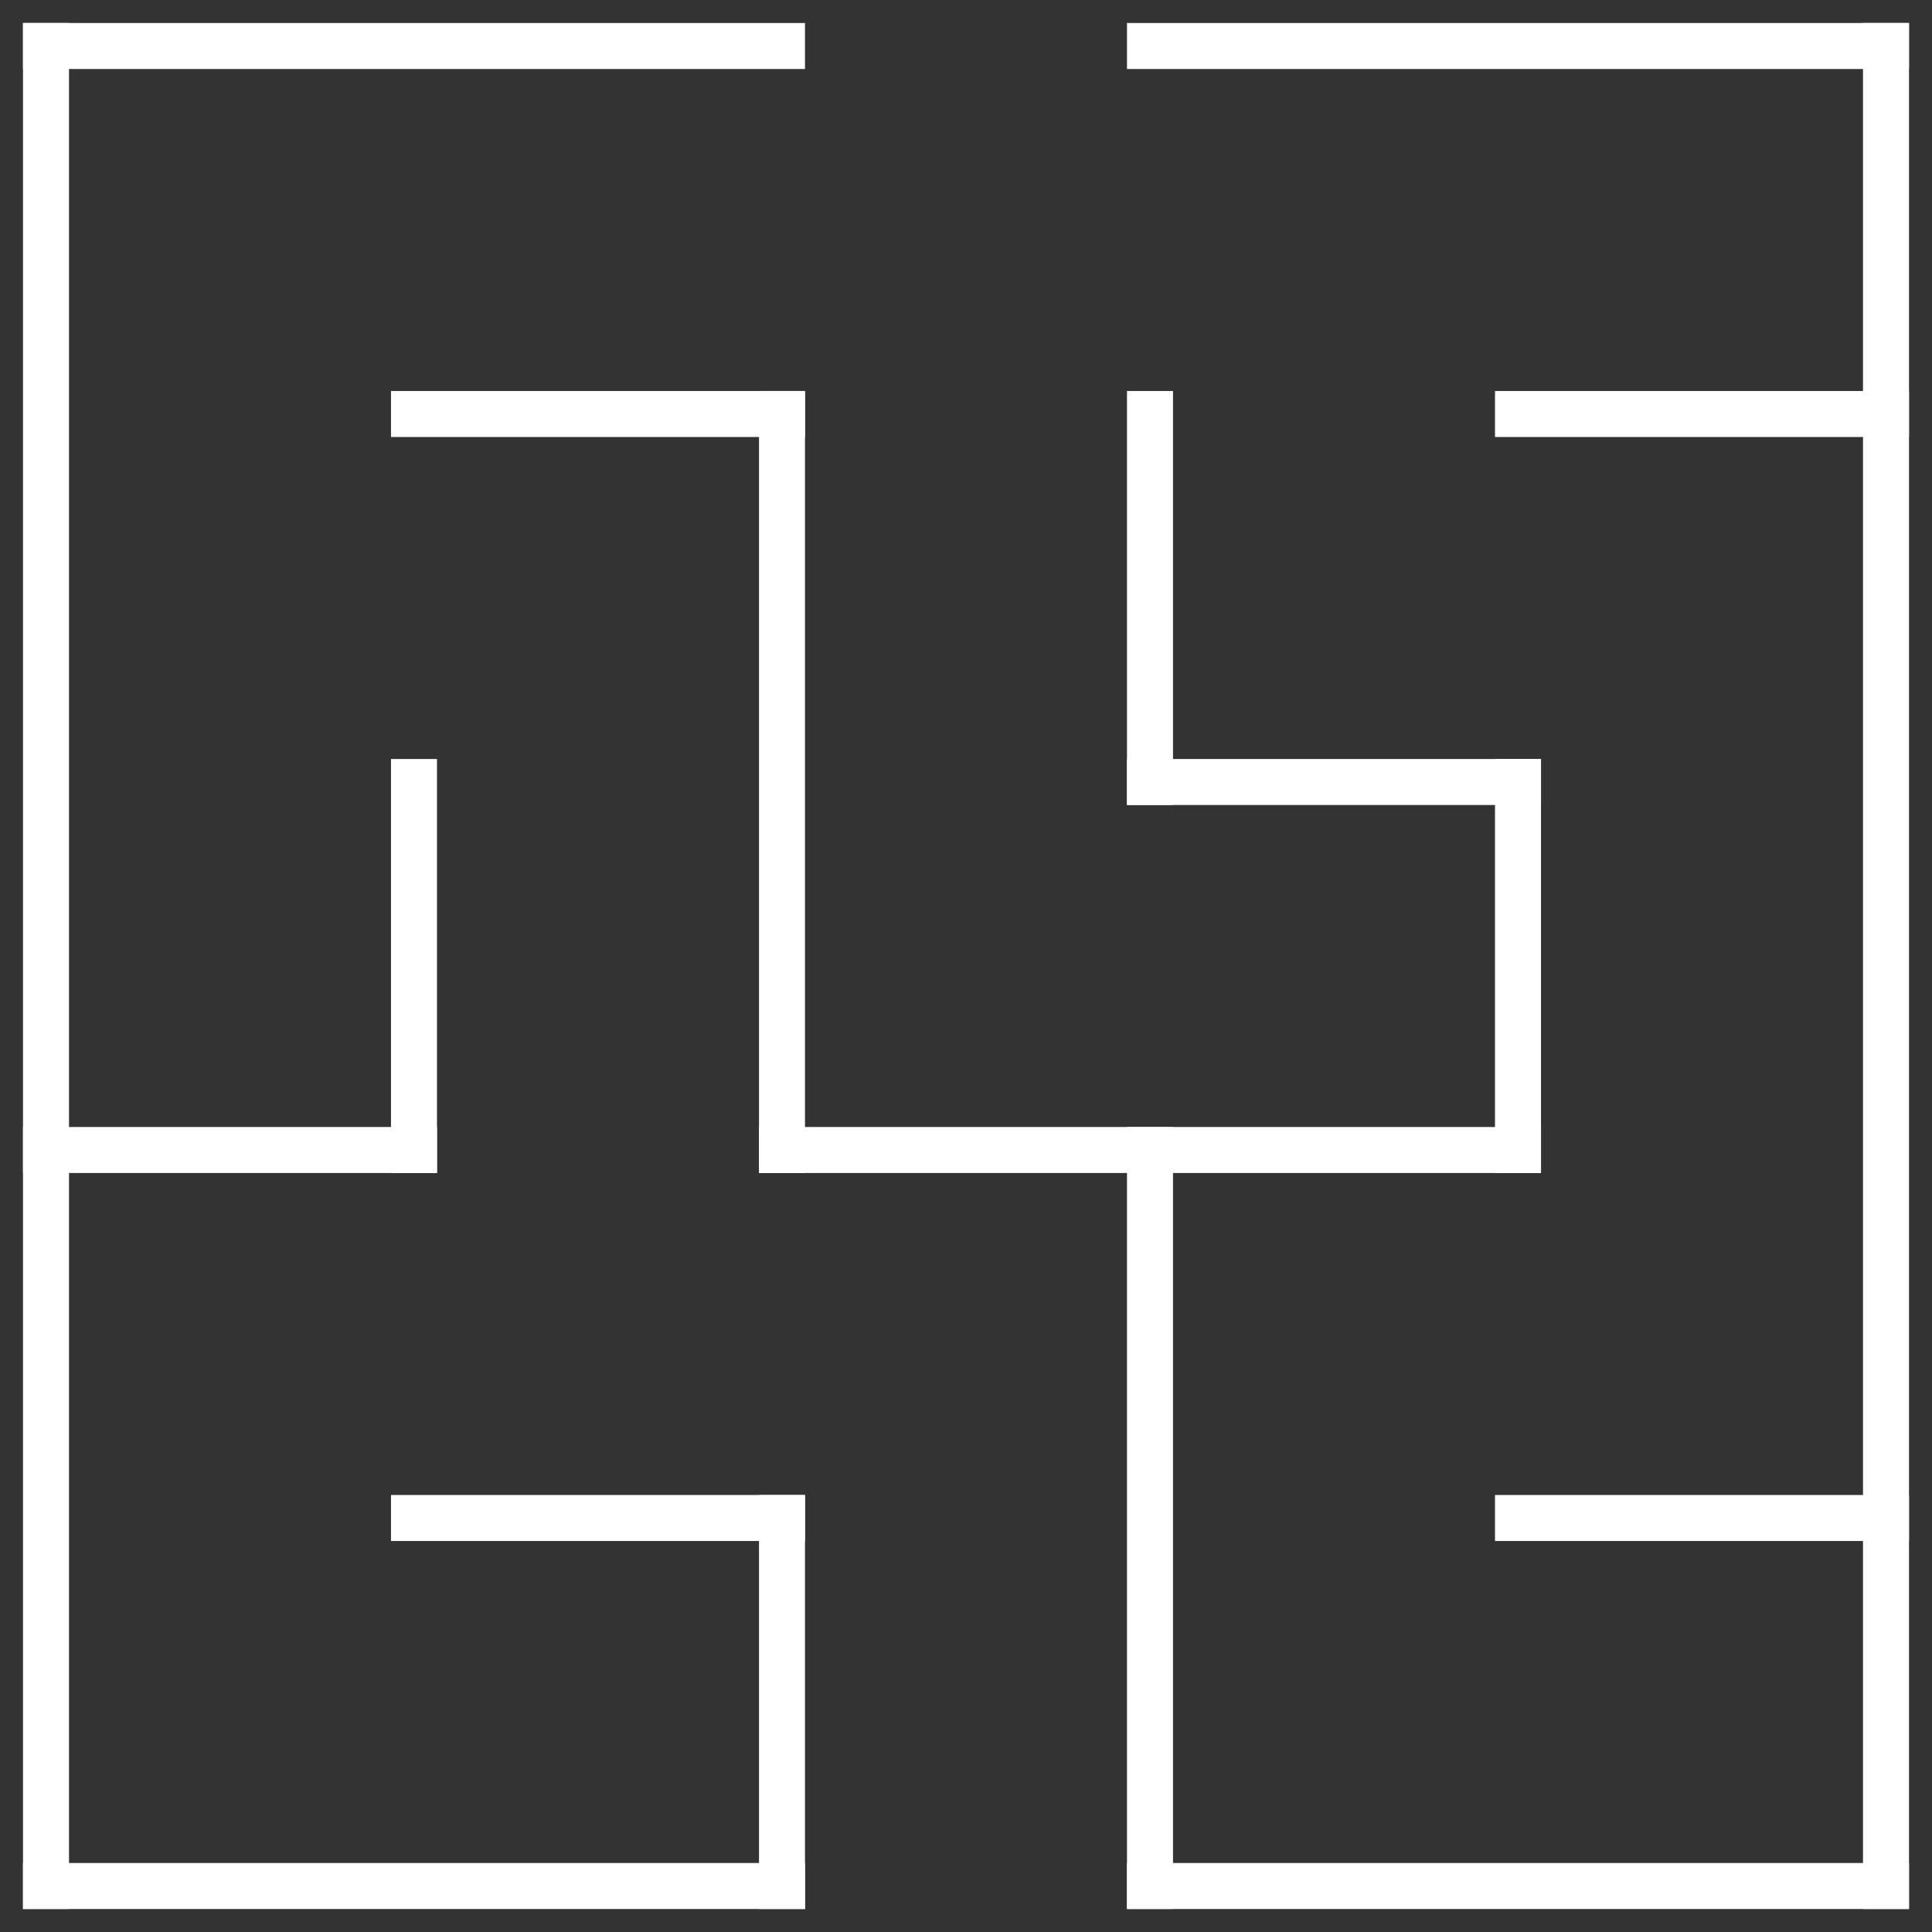 <svg width="84px" height="84px" version="1.1" xmlns="http://www.w3.org/2000/svg" transform="rotate(0) scale(1, 1)">
  <rect width="100%" height="100%" fill="#333333" stroke="none"/>
  <title>5 by 5 orthogonal maze</title>
  <desc>5 by 5 orthogonal maze generated by The Maze Generator Website (https://www.mazegenerator.net/).</desc>
  <g fill="none" stroke="#ffffff" stroke-width="2" stroke-linecap="square">
    <line x1="2" y1="2" x2="34" y2="2"/>
    <line x1="50" y1="2" x2="82" y2="2"/>
    <line x1="18" y1="18" x2="34" y2="18"/>
    <line x1="66" y1="18" x2="82" y2="18"/>
    <line x1="50" y1="34" x2="66" y2="34"/>
    <line x1="2" y1="50" x2="18" y2="50"/>
    <line x1="34" y1="50" x2="66" y2="50"/>
    <line x1="18" y1="66" x2="34" y2="66"/>
    <line x1="66" y1="66" x2="82" y2="66"/>
    <line x1="2" y1="82" x2="34" y2="82"/>
    <line x1="50" y1="82" x2="82" y2="82"/>
    <line x1="2" y1="2" x2="2" y2="82"/>
    <line x1="18" y1="34" x2="18" y2="50"/>
    <line x1="34" y1="18" x2="34" y2="50"/>
    <line x1="34" y1="66" x2="34" y2="82"/>
    <line x1="50" y1="18" x2="50" y2="34"/>
    <line x1="50" y1="50" x2="50" y2="82"/>
    <line x1="66" y1="34" x2="66" y2="50"/>
    <line x1="82" y1="2" x2="82" y2="82"/>
  </g>
</svg>